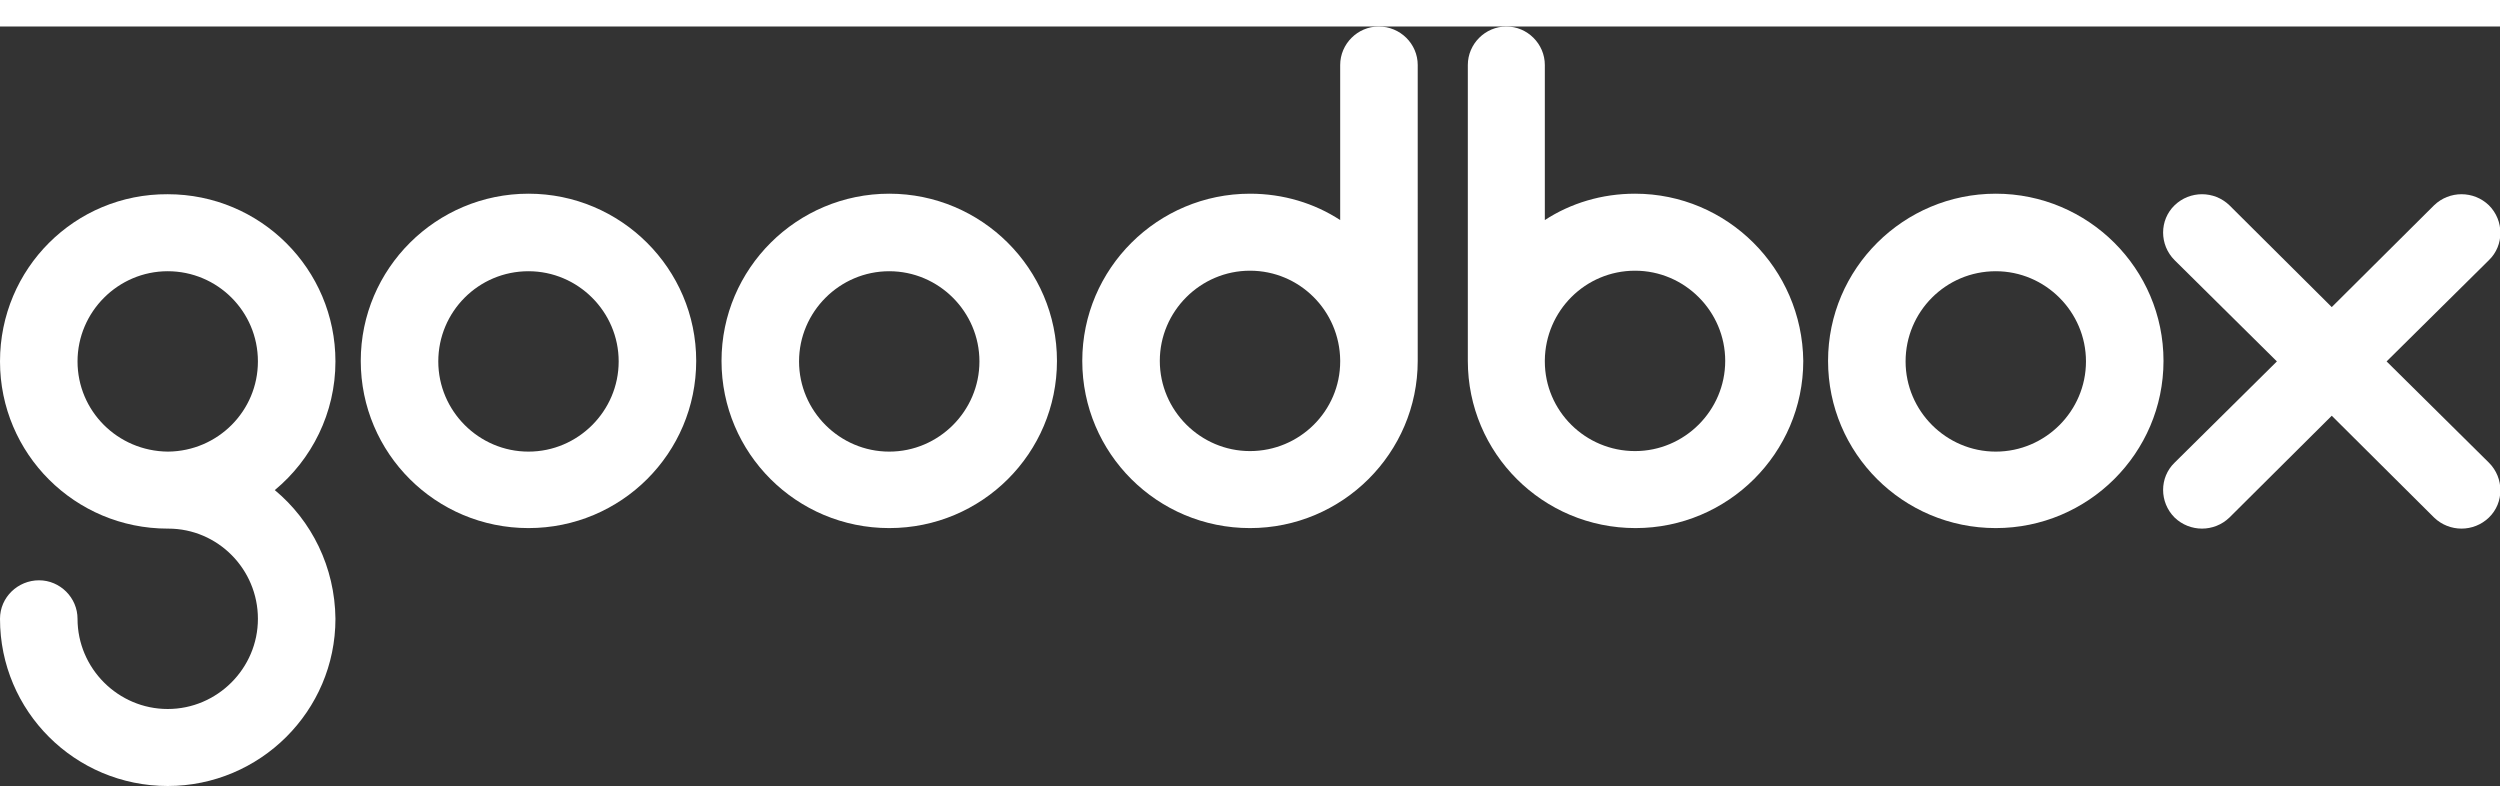 <?xml version="1.0" encoding="utf-8"?>
<!-- Generator: Adobe Illustrator 19.0.0, SVG Export Plug-In . SVG Version: 6.00 Build 0)  -->
<svg version="1.1" id="Layer_1" xmlns="http://www.w3.org/2000/svg" xmlns:xlink="http://www.w3.org/1999/xlink" x="0px" y="0px"
	 viewBox="0 0 474 144" style="enable-background:new 0 0 474 144;" width="160px" height="52px" xml:space="preserve" fill="#fff">
<rect x="0" y="0" width="474" height="144" fill="#333333" stroke="none"/>
<g>
	<path class="st0" d="M168.6,46.4c9.4,0,17.1,7.7,17.1,17.1s-7.7,17.1-17.1,17.1s-17.1-7.7-17.1-17.1S159.2,46.4,168.6,46.4
		 M168.6,31.7c-17.5,0-31.8,14.2-31.8,31.7s14.2,31.7,31.8,31.7s31.8-14.2,31.8-31.7S186.1,31.7,168.6,31.7L168.6,31.7z"/>
	<path class="st0" d="M100.2,46.4c9.4,0,17.1,7.7,17.1,17.1s-7.7,17.1-17.1,17.1s-17.1-7.7-17.1-17.1S90.7,46.4,100.2,46.4
		 M100.2,31.7c-17.5,0-31.8,14.2-31.8,31.7s14.2,31.7,31.8,31.7s31.8-14.2,31.8-31.7S117.7,31.7,100.2,31.7L100.2,31.7z"/>
	<path class="st0" d="M378.4,46.4c9.4,0,17.1,7.7,17.1,17.1s-7.7,17.1-17.1,17.1c-9.4,0-17.1-7.7-17.1-17.1S368.9,46.4,378.4,46.4
		 M378.4,31.7c-17.5,0-31.8,14.2-31.8,31.7s14.2,31.7,31.8,31.7c17.5,0,31.8-14.2,31.8-31.7S395.9,31.7,378.4,31.7L378.4,31.7z"/>
	<g>
		<path class="st0" d="M261.4,0c-4,0-7.3,3.3-7.3,7.3v29.4c-4.9-3.2-10.8-5-17.1-5c-17.5,0-31.8,14.2-31.8,31.7
			c0,17.5,14.2,31.7,31.8,31.7c17.5,0,31.8-14.2,31.8-31.7V7.3C268.8,3.3,265.5,0,261.4,0z M237,80.5c-9.4,0-17.1-7.7-17.1-17.1
			s7.7-17.1,17.1-17.1c9.4,0,17,7.6,17.1,17v0.1c0,0,0,0,0,0.1C254.1,72.9,246.4,80.5,237,80.5z"/>
		<path class="st0" d="M310,31.7c-6.3,0-12.2,1.8-17.1,5V7.3c0-4-3.3-7.3-7.3-7.3h0c-4,0-7.3,3.3-7.3,7.3v56.1
			c0,17.5,14.2,31.7,31.8,31.7c17.5,0,31.8-14.2,31.8-31.7C341.7,45.9,327.5,31.7,310,31.7z M310,80.5c-9.4,0-17.1-7.6-17.1-17
			c0,0,0,0,0-0.1v-0.1c0.1-9.4,7.7-17,17.1-17c9.4,0,17.1,7.7,17.1,17.1S319.4,80.5,310,80.5z"/>
	</g>
	<path id="XMLID_3_" class="st0" d="M452.5,63.5l19.4-19.2c2.9-2.8,2.9-7.5,0-10.4c-2.9-2.8-7.5-2.8-10.4,0l-19.4,19.3l-19.4-19.3
		c-2.9-2.8-7.5-2.8-10.4,0s-2.9,7.5,0,10.4l19.4,19.2l-19.4,19.2c-2.9,2.8-2.9,7.5,0,10.4c2.9,2.8,7.5,2.8,10.4,0l19.4-19.3
		l19.4,19.3c2.9,2.8,7.5,2.8,10.4,0c2.9-2.8,2.9-7.5,0-10.4L452.5,63.5z"/>
	<path class="st0" d="M52.1,87.9c7-5.8,11.5-14.6,11.5-24.4c0-17.5-14.2-31.7-31.8-31.7C14.2,31.7,0,45.9,0,63.5
		C0,81,14.2,95.2,31.8,95.2c0,0,0.1,0,0.1,0c9.4,0,17,7.7,17,17.1c0,9.4-7.7,17.1-17.1,17.1s-17.1-7.7-17.1-17.1
		c0-4-3.3-7.3-7.3-7.3S0,108.2,0,112.3h0C0,129.8,14.2,144,31.8,144c17.5,0,31.8-14.2,31.8-31.7C63.5,102.5,59.1,93.7,52.1,87.9z
		 M14.7,63.5c0-9.4,7.7-17.1,17.1-17.1S48.9,54,48.9,63.5c0,9.4-7.6,17-17,17.1c0,0-0.1,0-0.1,0v0h0C22.3,80.5,14.7,72.9,14.7,63.5z
		"/>
</g>
</svg>
